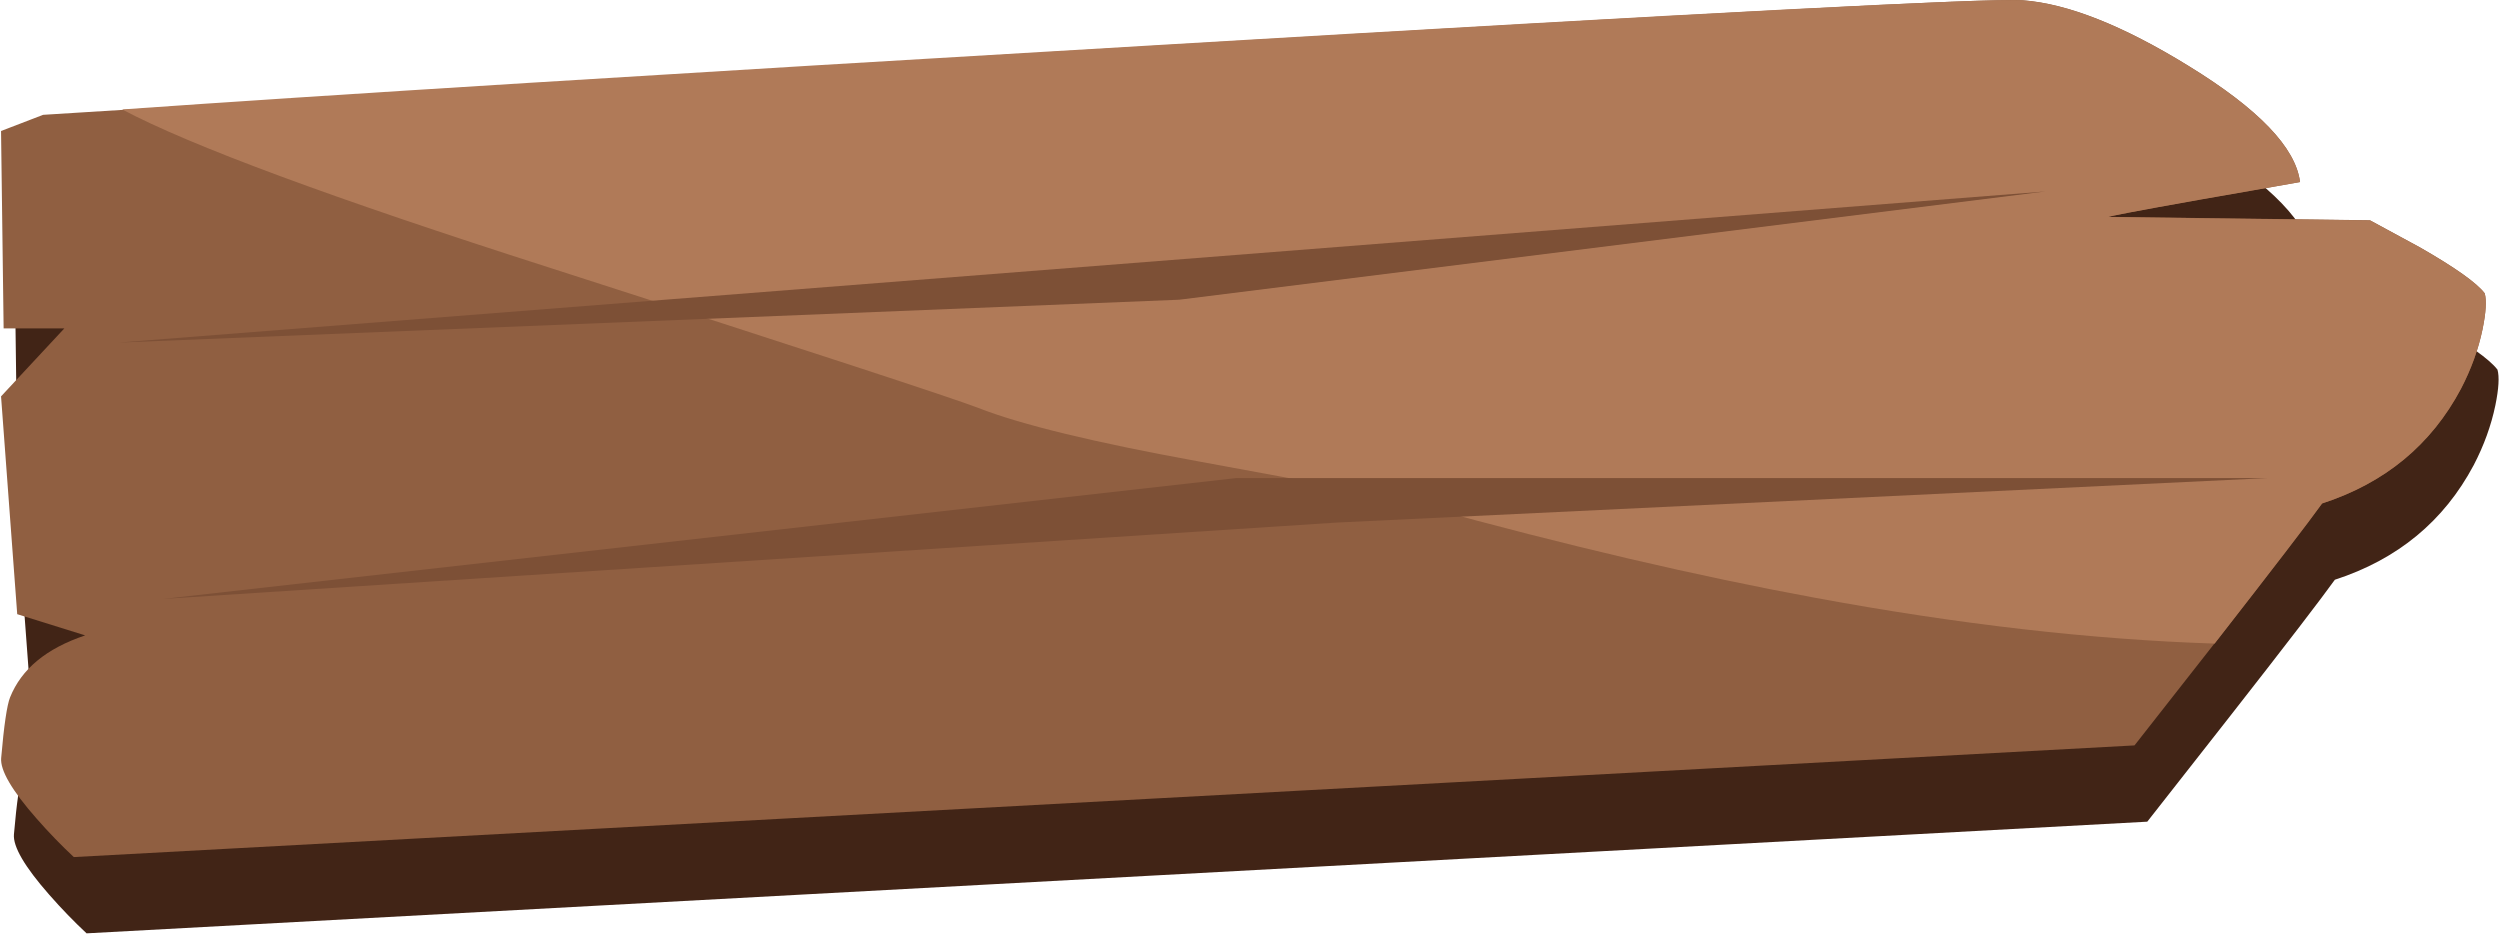 <svg width="449" height="168" viewBox="0 0 449 168" fill="none" xmlns="http://www.w3.org/2000/svg">
<path fill-rule="evenodd" clip-rule="evenodd" d="M436.953 58.163C443.266 61.783 447.116 64.518 448.547 66.391C448.905 67.654 448.779 69.8 448.169 72.788C447.411 76.45 446.106 80.027 444.276 83.541C438.931 93.599 430.619 100.459 419.34 104.121C416.941 107.467 410.628 115.715 400.359 128.825L385.65 147.574L15.549 167.628C13.319 165.545 11.067 163.23 8.836 160.684C4.417 155.655 2.313 152.035 2.503 149.847C3.008 143.955 3.555 140.314 4.102 138.947C6.143 133.854 10.604 130.151 17.527 127.815L5.406 124.006L2.503 84.888L13.866 72.683H2.966L2.503 37.226L10.057 34.322L182.229 23.569C298.281 16.562 359.41 13.279 365.618 13.742C373.698 14.352 383.63 18.287 395.435 25.568C407.935 33.249 414.605 40.172 415.405 46.379C409.408 47.453 403.453 48.484 397.561 49.515C385.861 51.598 380.39 52.65 381.084 52.65L427.967 53.26L436.974 58.142L436.953 58.163Z" fill="#412416"/>
<path fill-rule="evenodd" clip-rule="evenodd" d="M445.875 59.089C445.117 62.751 443.813 66.328 441.982 69.842C436.637 79.9 428.325 86.76 417.046 90.422C414.647 93.768 408.334 102.016 398.065 115.126L383.357 133.875L13.255 153.929C11.025 151.846 8.773 149.531 6.543 146.985C2.124 141.956 0.019 138.336 0.209 136.148C0.714 130.256 1.261 126.616 1.808 125.248C3.849 120.155 8.331 116.452 15.296 114.116L3.092 110.307L0.188 71.189L11.551 58.984H0.651L0.188 23.527L7.742 20.623L179.914 9.87C295.966 2.863 357.095 -0.42 363.303 0.043C371.383 0.653 381.315 4.588 393.12 11.869C405.62 19.55 412.29 26.473 413.09 32.68C407.093 33.754 401.138 34.785 395.246 35.816C383.546 37.899 378.075 38.951 378.769 38.951L425.653 39.561L434.659 44.443C440.972 48.063 444.823 50.798 446.254 52.671C446.611 53.934 446.485 56.08 445.875 59.068V59.089Z" fill="#905F41"/>
<path fill-rule="evenodd" clip-rule="evenodd" d="M255.563 90.885C250.576 89.517 237.193 86.845 215.372 82.888C196.622 79.48 183.408 76.281 175.727 73.272C170.845 71.399 145.194 63.003 98.794 48.105C59.865 35.647 34.235 26.178 21.946 19.655C56.961 17.172 119.143 13.3 208.449 8.06C306.003 2.273 357.621 -0.399 363.303 0.064C371.383 0.674 381.315 4.609 393.12 11.89C405.62 19.571 412.29 26.494 413.09 32.701C407.093 33.775 401.138 34.806 395.246 35.837C383.546 37.92 378.075 38.972 378.769 38.972L425.653 39.582L434.659 44.464C440.972 48.084 444.823 50.819 446.253 52.692C446.611 53.955 446.485 56.101 445.875 59.089C445.117 62.751 443.812 66.328 441.982 69.842C436.637 79.9 428.325 86.76 417.046 90.422C414.71 93.683 408.271 102.059 397.75 115.589C375.697 114.874 351.771 112.138 325.994 107.361C304.951 103.489 281.467 98.018 255.542 90.885H255.563Z" fill="#B07A58"/>
<path fill-rule="evenodd" clip-rule="evenodd" d="M211.795 53.828L21.252 61.53L367.343 34.385L211.795 53.828Z" fill="#7D5036"/>
<path fill-rule="evenodd" clip-rule="evenodd" d="M29.269 107.572L222.084 85.856H407.387L240.097 93.852L29.269 107.572Z" fill="#7D5036"/>
</svg>
